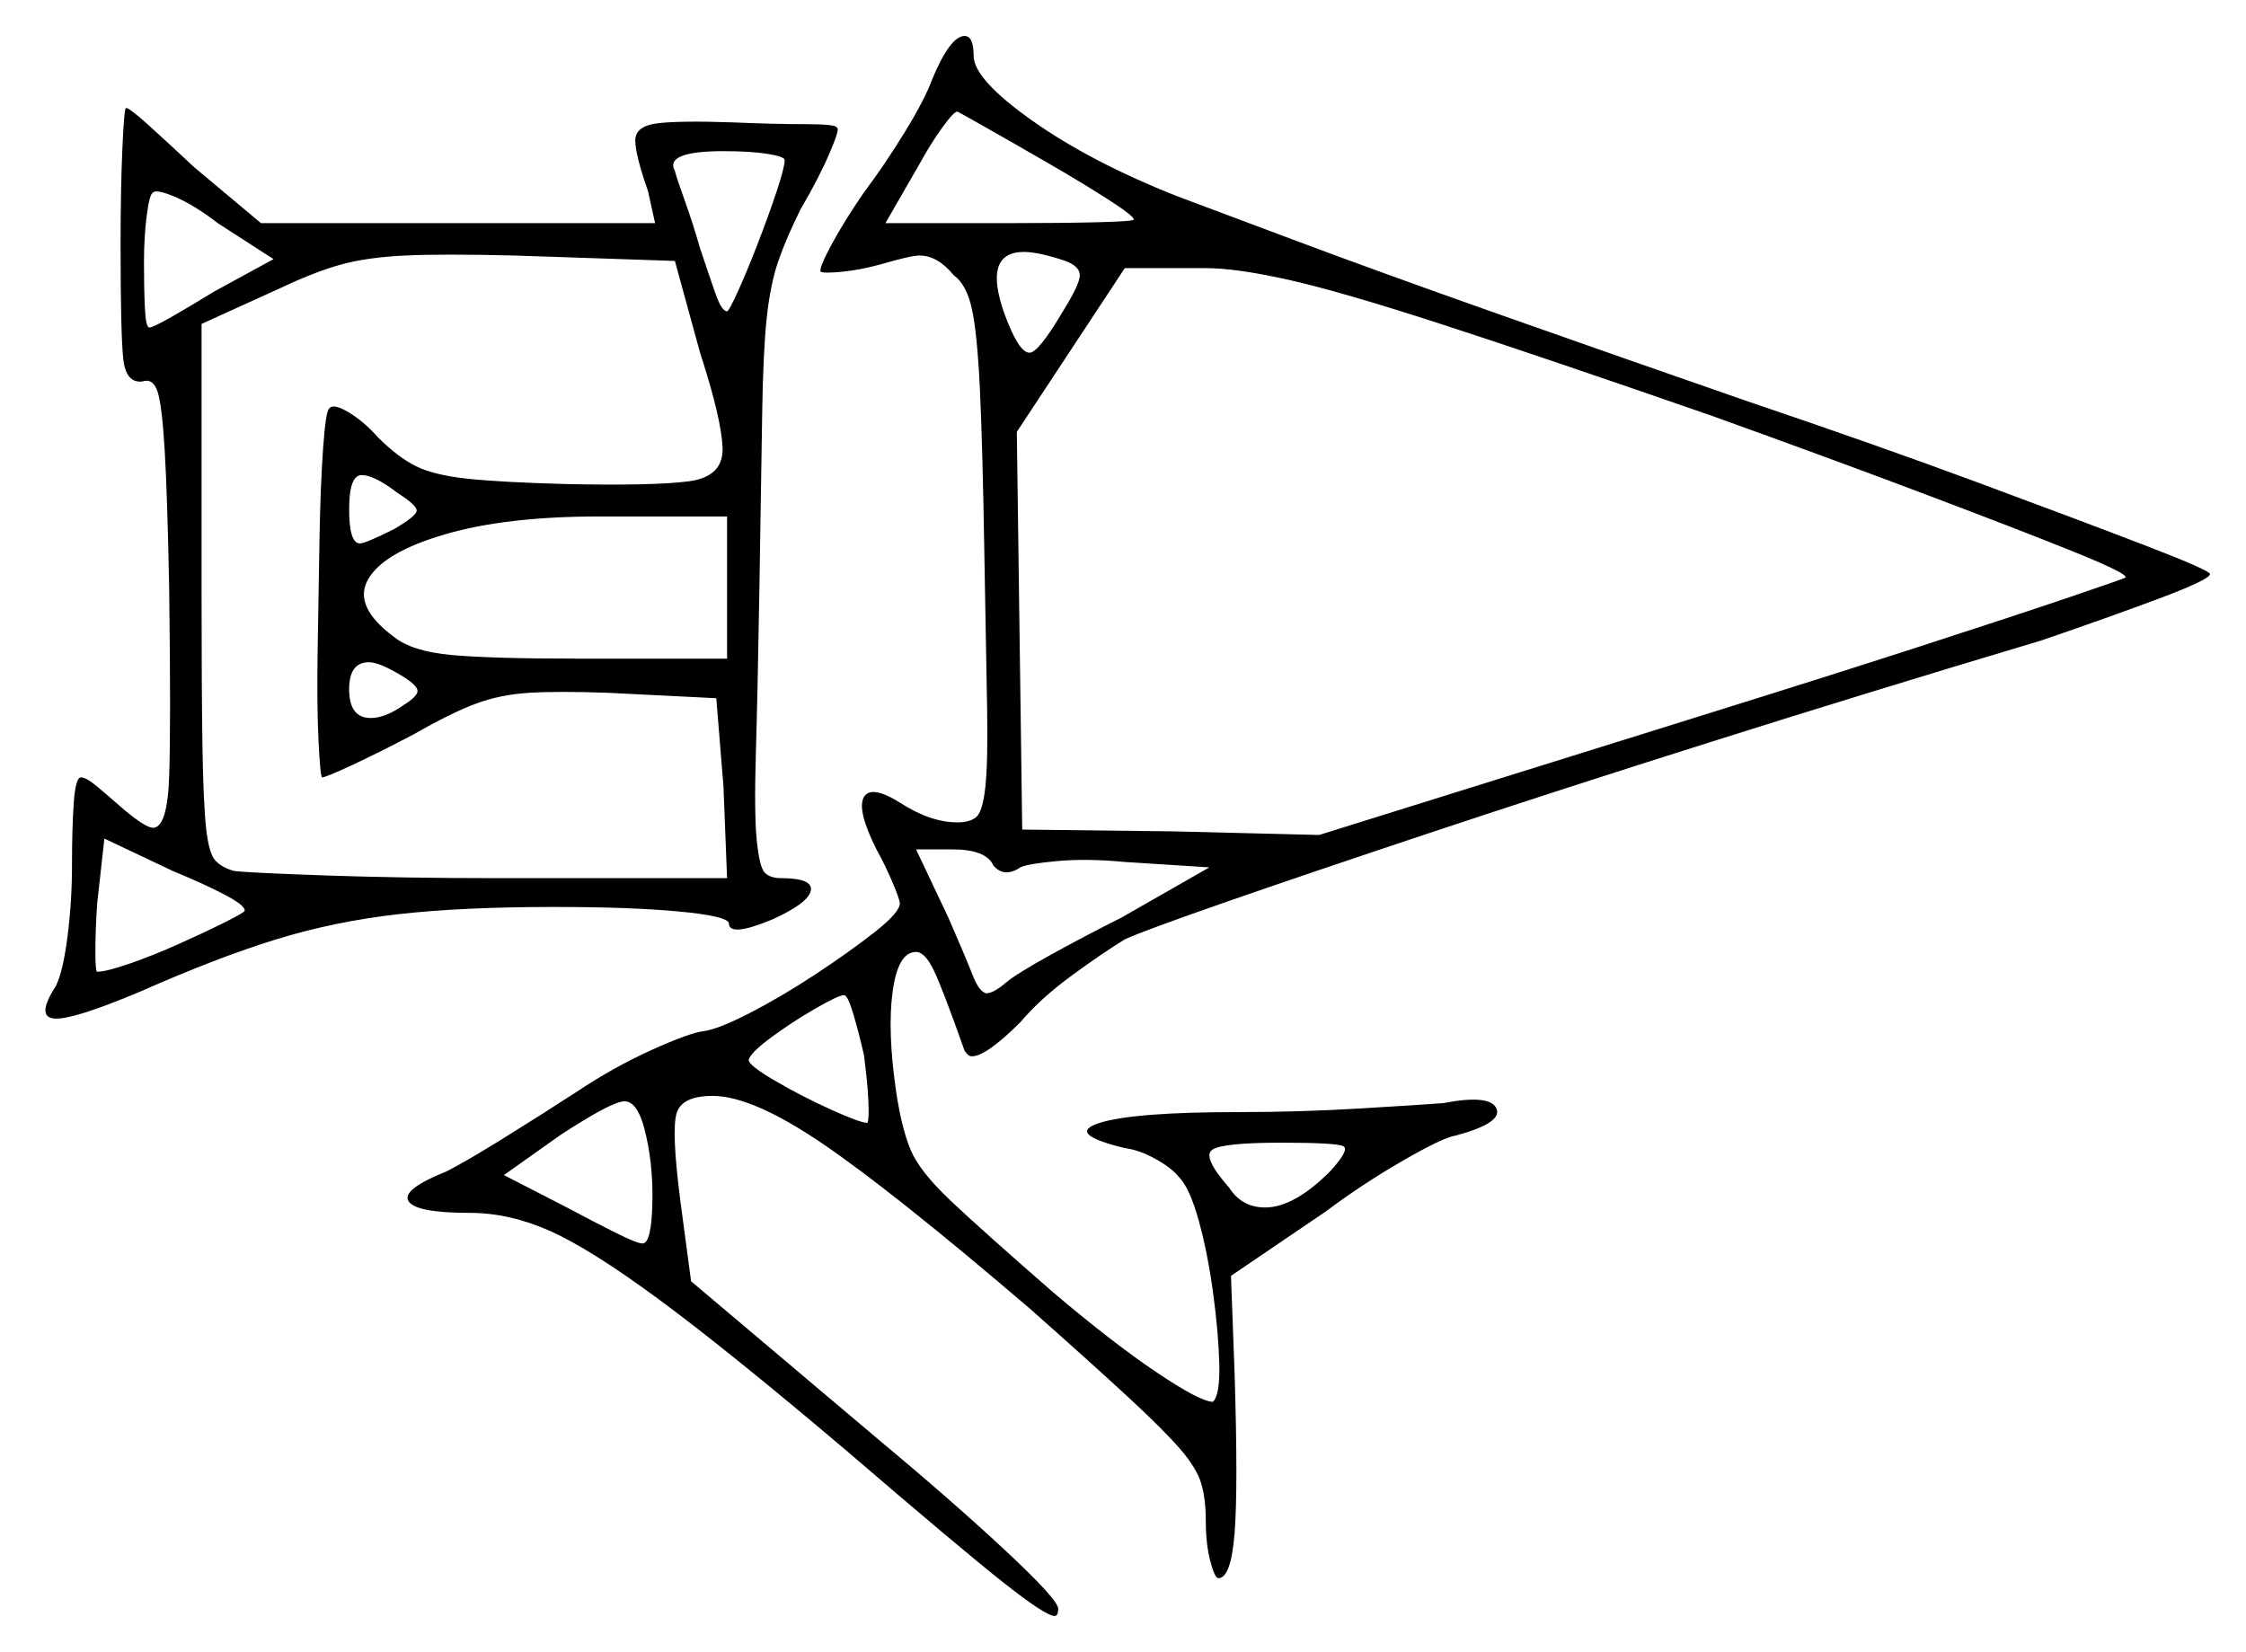<svg xmlns="http://www.w3.org/2000/svg" width="624.0" height="459.0" viewBox="0 0 624.0 459.0"><path d="M68.0 253.0Q68.0 251.5 62.25 248.5Q56.5 245.5 48.0 242.0L29.0 233.0L27.0 251.0Q26.5 258.5 26.5 264.25Q26.5 270.0 27.0 270.0Q29.5 270.0 36.0 267.75Q42.5 265.5 49.75 262.25Q57.0 259.0 62.5 256.25Q68.0 253.5 68.0 253.0ZM179.0 313.5Q177.0 306.0 173.5 306.0Q170.0 306.0 155.5 315.5L140.0 326.5L157.5 335.5Q165.0 339.5 171.0 342.5Q177.0 345.5 178.5 345.5Q181.0 345.5 181.25 334.25Q181.5 323.0 179.0 313.5ZM240.0 293.0Q238.5 286.5 237.0 281.5Q235.5 276.5 234.5 276.5Q233.0 276.5 226.5 280.25Q220.0 284.0 214.25 288.25Q208.5 292.5 208.0 294.5Q208.0 296.0 215.25 300.25Q222.5 304.5 230.75 308.25Q239.0 312.0 241.0 312.0Q241.5 311.0 241.25 305.75Q241.0 300.5 240.0 293.0ZM276.0 240.5Q274.0 236.0 264.5 236.0H254.5L263.5 255.0Q268.5 266.5 270.25 271.0Q272.0 275.5 274.0 276.0Q276.0 276.0 279.5 273.0Q282.5 270.5 292.0 265.25Q301.5 260.0 311.5 255.0L336.0 241.0L312.5 239.5Q302.0 238.5 293.75 239.25Q285.5 240.0 283.5 241.0Q279.0 244.0 276.0 240.5ZM369.5 325.5Q375.0 319.5 373.25 318.5Q371.5 317.5 356.0 317.5Q339.5 317.5 336.75 319.5Q334.0 321.5 341.5 330.0Q345.0 335.5 351.5 335.5Q359.5 335.5 369.5 325.5ZM59.5 81.0 76.0 72.0 60.5 62.0Q54.0 57.0 48.75 54.75Q43.5 52.5 42.5 53.5Q41.5 54.0 40.75 60.0Q40.0 66.0 40.0 73.0Q40.0 80.0 40.25 85.5Q40.5 91.0 41.5 91.0Q42.5 91.0 47.75 88.0Q53.0 85.0 59.5 81.0ZM110.5 137.0Q104.0 132.0 100.5 132.0Q97.0 132.0 97.0 141.5Q97.0 151.0 100.0 151.0Q101.5 151.0 109.5 147.0Q115.5 143.5 115.75 142.0Q116.0 140.5 110.5 137.0ZM112.0 188.0Q105.5 184.0 102.5 184.0Q97.0 184.0 97.0 191.5Q97.0 199.5 103.0 199.5Q107.0 199.5 112.0 196.0Q116.0 193.5 116.0 192.0Q116.0 190.5 112.0 188.0ZM194.5 98.0 187.5 72.5 143.0 71.0Q123.0 70.5 112.5 71.0Q102.0 71.5 94.75 73.5Q87.5 75.5 78.0 80.0L56.0 90.0V164.0Q56.0 192.0 56.25 207.5Q56.5 223.0 57.25 230.0Q58.0 237.0 59.75 239.0Q61.5 241.0 65.0 242.0Q69.0 242.5 90.5 243.25Q112.0 244.0 138.5 244.0H202.0L201.0 218.5L199.0 194.0L169.0 192.5Q155.0 192.0 147.0 192.5Q139.0 193.0 132.25 195.5Q125.5 198.0 115.0 204.0Q105.5 209.0 98.0 212.5Q90.5 216.0 89.5 216.0Q89.0 216.0 88.5 206.0Q88.0 196.0 88.25 180.75Q88.5 165.5 88.75 150.5Q89.0 135.5 89.75 124.75Q90.5 114.0 91.5 113.5Q92.5 112.0 96.75 114.5Q101.0 117.0 105.0 121.5Q110.5 127.0 115.5 129.5Q120.5 132.0 129.75 133.0Q139.0 134.0 157.5 134.5Q181.5 135.0 191.25 133.75Q201.0 132.5 200.75 124.5Q200.5 116.5 194.5 98.0ZM202.0 183.0V143.5H166.5Q140.5 143.5 123.5 148.5Q106.5 153.5 102.25 161.0Q98.0 168.5 109.5 177.0Q114.5 181.0 125.5 182.0Q136.5 183.0 160.0 183.0ZM218.0 44.5Q218.0 43.5 213.25 42.75Q208.5 42.0 201.0 42.0Q184.5 42.0 187.5 47.5Q188.0 49.5 190.25 55.75Q192.5 62.0 194.5 69.0Q197.0 76.5 198.75 81.5Q200.5 86.5 202.0 86.5Q202.5 86.5 205.0 81.0Q207.5 75.5 210.5 67.75Q213.5 60.0 215.75 53.25Q218.0 46.5 218.0 44.5ZM291.5 45.5Q282.0 40.0 274.5 35.75Q267.0 31.5 266.0 31.0Q265.0 31.0 261.75 35.5Q258.5 40.0 255.5 45.5L246.0 62.0H280.5Q295.0 62.0 305.0 61.75Q315.0 61.5 315.0 61.0Q315.0 60.0 308.0 55.5Q301.0 51.0 291.5 45.5ZM296.0 72.5Q288.5 70.0 284.5 70.0Q273.0 70.0 279.0 87.0Q283.0 98.0 286.0 98.0Q288.5 98.0 295.0 87.0Q300.0 79.0 300.0 76.5Q300.0 74.0 296.0 72.5ZM475.5 115.5Q428.0 99.0 400.25 90.0Q372.5 81.0 358.0 77.75Q343.5 74.5 335.0 74.5H312.5L282.5 120.0L284.0 230.5L326.0 231.0L366.5 232.0L477.0 197.5Q507.5 188.0 533.0 179.75Q558.5 171.5 574.0 166.25Q589.5 161.0 590.5 160.5Q591.5 159.5 576.0 153.25Q560.5 147.0 534.0 137.0Q507.5 127.0 475.5 115.5ZM33.5 68.0Q33.5 52.5 34.0 41.25Q34.5 30.0 35.0 30.0Q36.0 30.0 41.25 34.75Q46.5 39.5 54.0 46.5L72.5 62.0H182.0L180.0 53.0Q176.5 43.0 176.5 39.0Q176.5 35.0 182.75 34.25Q189.0 33.5 203.5 34.0Q215.0 34.5 223.75 34.5Q232.5 34.5 232.5 35.5Q233.5 35.5 230.5 42.5Q227.5 49.5 222.5 58.0Q218.5 66.0 216.25 72.5Q214.0 79.0 213.0 88.5Q212.0 98.0 211.75 115.25Q211.5 132.5 211.0 162.5Q210.5 192.5 210.0 209.25Q209.5 226.0 210.25 233.5Q211.0 241.0 212.5 242.5Q214.0 244.0 217.0 244.0Q226.0 244.0 225.25 247.5Q224.5 251.0 214.5 255.5Q202.5 260.5 202.5 256.5Q202.0 254.5 188.5 253.25Q175.0 252.0 154.0 252.0Q128.5 252.0 110.75 254.0Q93.0 256.0 76.75 261.0Q60.5 266.0 39.0 275.5Q20.0 283.5 15.0 283.0Q10.0 282.5 15.5 274.0Q17.5 270.0 18.75 260.25Q20.0 250.5 20.0 240.5Q20.0 230.0 20.5 223.0Q21.0 216.0 22.5 216.0Q24.0 216.0 27.25 218.75Q30.5 221.5 34.5 225.0Q40.5 230.0 42.5 230.0Q46.5 230.0 47.0 215.75Q47.5 201.5 47.0 163.5Q46.5 137.5 45.75 125.0Q45.0 112.5 43.75 108.75Q42.5 105.0 39.5 106.0Q35.0 106.5 34.25 99.75Q33.5 93.0 33.5 68.0ZM259.0 22.0Q264.0 10.0 268.0 10.0Q270.5 10.0 270.5 15.5Q270.5 22.0 286.75 33.5Q303.0 45.0 327.0 54.5Q335.0 57.5 359.0 66.5Q383.0 75.5 416.25 87.25Q449.5 99.0 485.5 111.5Q521.0 123.5 550.0 134.25Q579.0 145.0 596.5 151.75Q614.0 158.5 614.0 159.5Q614.0 161.0 600.0 166.25Q586.0 171.5 567.0 178.0Q518.5 192.5 475.0 206.25Q431.5 220.0 397.0 231.5Q362.5 243.0 340.25 250.75Q318.0 258.5 312.5 261.0Q306.0 265.0 297.5 271.25Q289.0 277.5 283.5 284.0Q274.0 293.5 270.0 293.5Q269.0 293.5 268.0 292.0Q262.0 275.0 259.5 269.75Q257.0 264.5 254.5 264.5Q249.5 264.5 248.0 275.5Q246.5 286.5 249.0 303.5Q250.5 313.5 253.0 319.5Q255.5 325.5 264.25 333.75Q273.0 342.0 292.5 359.0Q309.0 373.0 321.25 381.25Q333.5 389.5 337.0 389.5Q339.0 387.5 338.75 378.75Q338.5 370.0 337.0 359.0Q335.5 348.0 333.0 339.0Q330.5 330.0 327.5 327.0Q325.5 324.5 321.0 322.0Q316.5 319.5 312.5 319.0Q296.0 315.0 305.5 312.0Q315.0 309.0 344.0 309.0Q361.0 309.0 377.75 308.0Q394.5 307.0 401.0 306.5Q414.0 304.0 415.75 308.0Q417.5 312.0 404.5 315.5Q401.0 316.0 389.75 322.5Q378.5 329.0 368.5 336.5L342.0 354.5L343.0 381.5Q344.0 413.5 343.0 426.0Q342.0 438.5 338.5 438.5Q337.5 438.5 336.25 433.75Q335.0 429.0 335.0 422.5Q335.0 416.5 333.75 412.25Q332.5 408.0 328.0 402.75Q323.5 397.5 313.5 388.25Q303.5 379.0 286.0 363.5Q248.0 331.0 228.5 317.75Q209.0 304.5 198.0 304.5Q189.5 304.5 188.0 309.25Q186.5 314.0 189.0 333.5L192.0 356.0L243.5 399.5Q264.5 417.0 279.25 430.75Q294.0 444.5 294.0 447.0Q294.0 449.0 293.0 449.0Q290.5 449.0 278.5 439.5Q266.5 430.0 234.5 402.5Q202.0 375.0 183.0 361.0Q164.0 347.0 152.75 342.0Q141.5 337.0 130.5 337.0Q115.5 337.0 113.5 333.75Q111.5 330.5 124.0 325.5Q129.0 323.0 139.5 316.5Q150.0 310.0 160.0 303.5Q170.5 296.5 181.0 291.75Q191.5 287.0 195.5 286.5Q199.5 286.0 208.25 281.5Q217.0 277.0 226.5 270.75Q236.0 264.5 243.0 259.0Q250.0 253.5 250.0 251.0Q250.0 250.0 248.0 245.25Q246.0 240.5 243.5 236.0Q238.0 225.0 240.0 221.5Q242.0 218.0 250.0 223.0Q258.5 228.5 266.0 228.5Q269.5 228.5 271.25 227.0Q273.0 225.5 273.75 218.75Q274.5 212.0 274.25 197.0Q274.0 182.0 273.5 155.0Q273.0 124.0 272.25 108.25Q271.5 92.5 270.0 85.75Q268.5 79.0 265.0 76.5Q260.5 71.0 255.5 71.0Q253.0 71.0 244.5 73.5Q239.0 75.0 234.0 75.5Q229.0 76.0 228.0 75.5Q227.5 74.5 231.0 68.0Q234.5 61.5 240.0 53.5Q246.0 45.5 251.5 36.5Q257.0 27.5 259.0 22.0Z" fill="black" /></svg>
